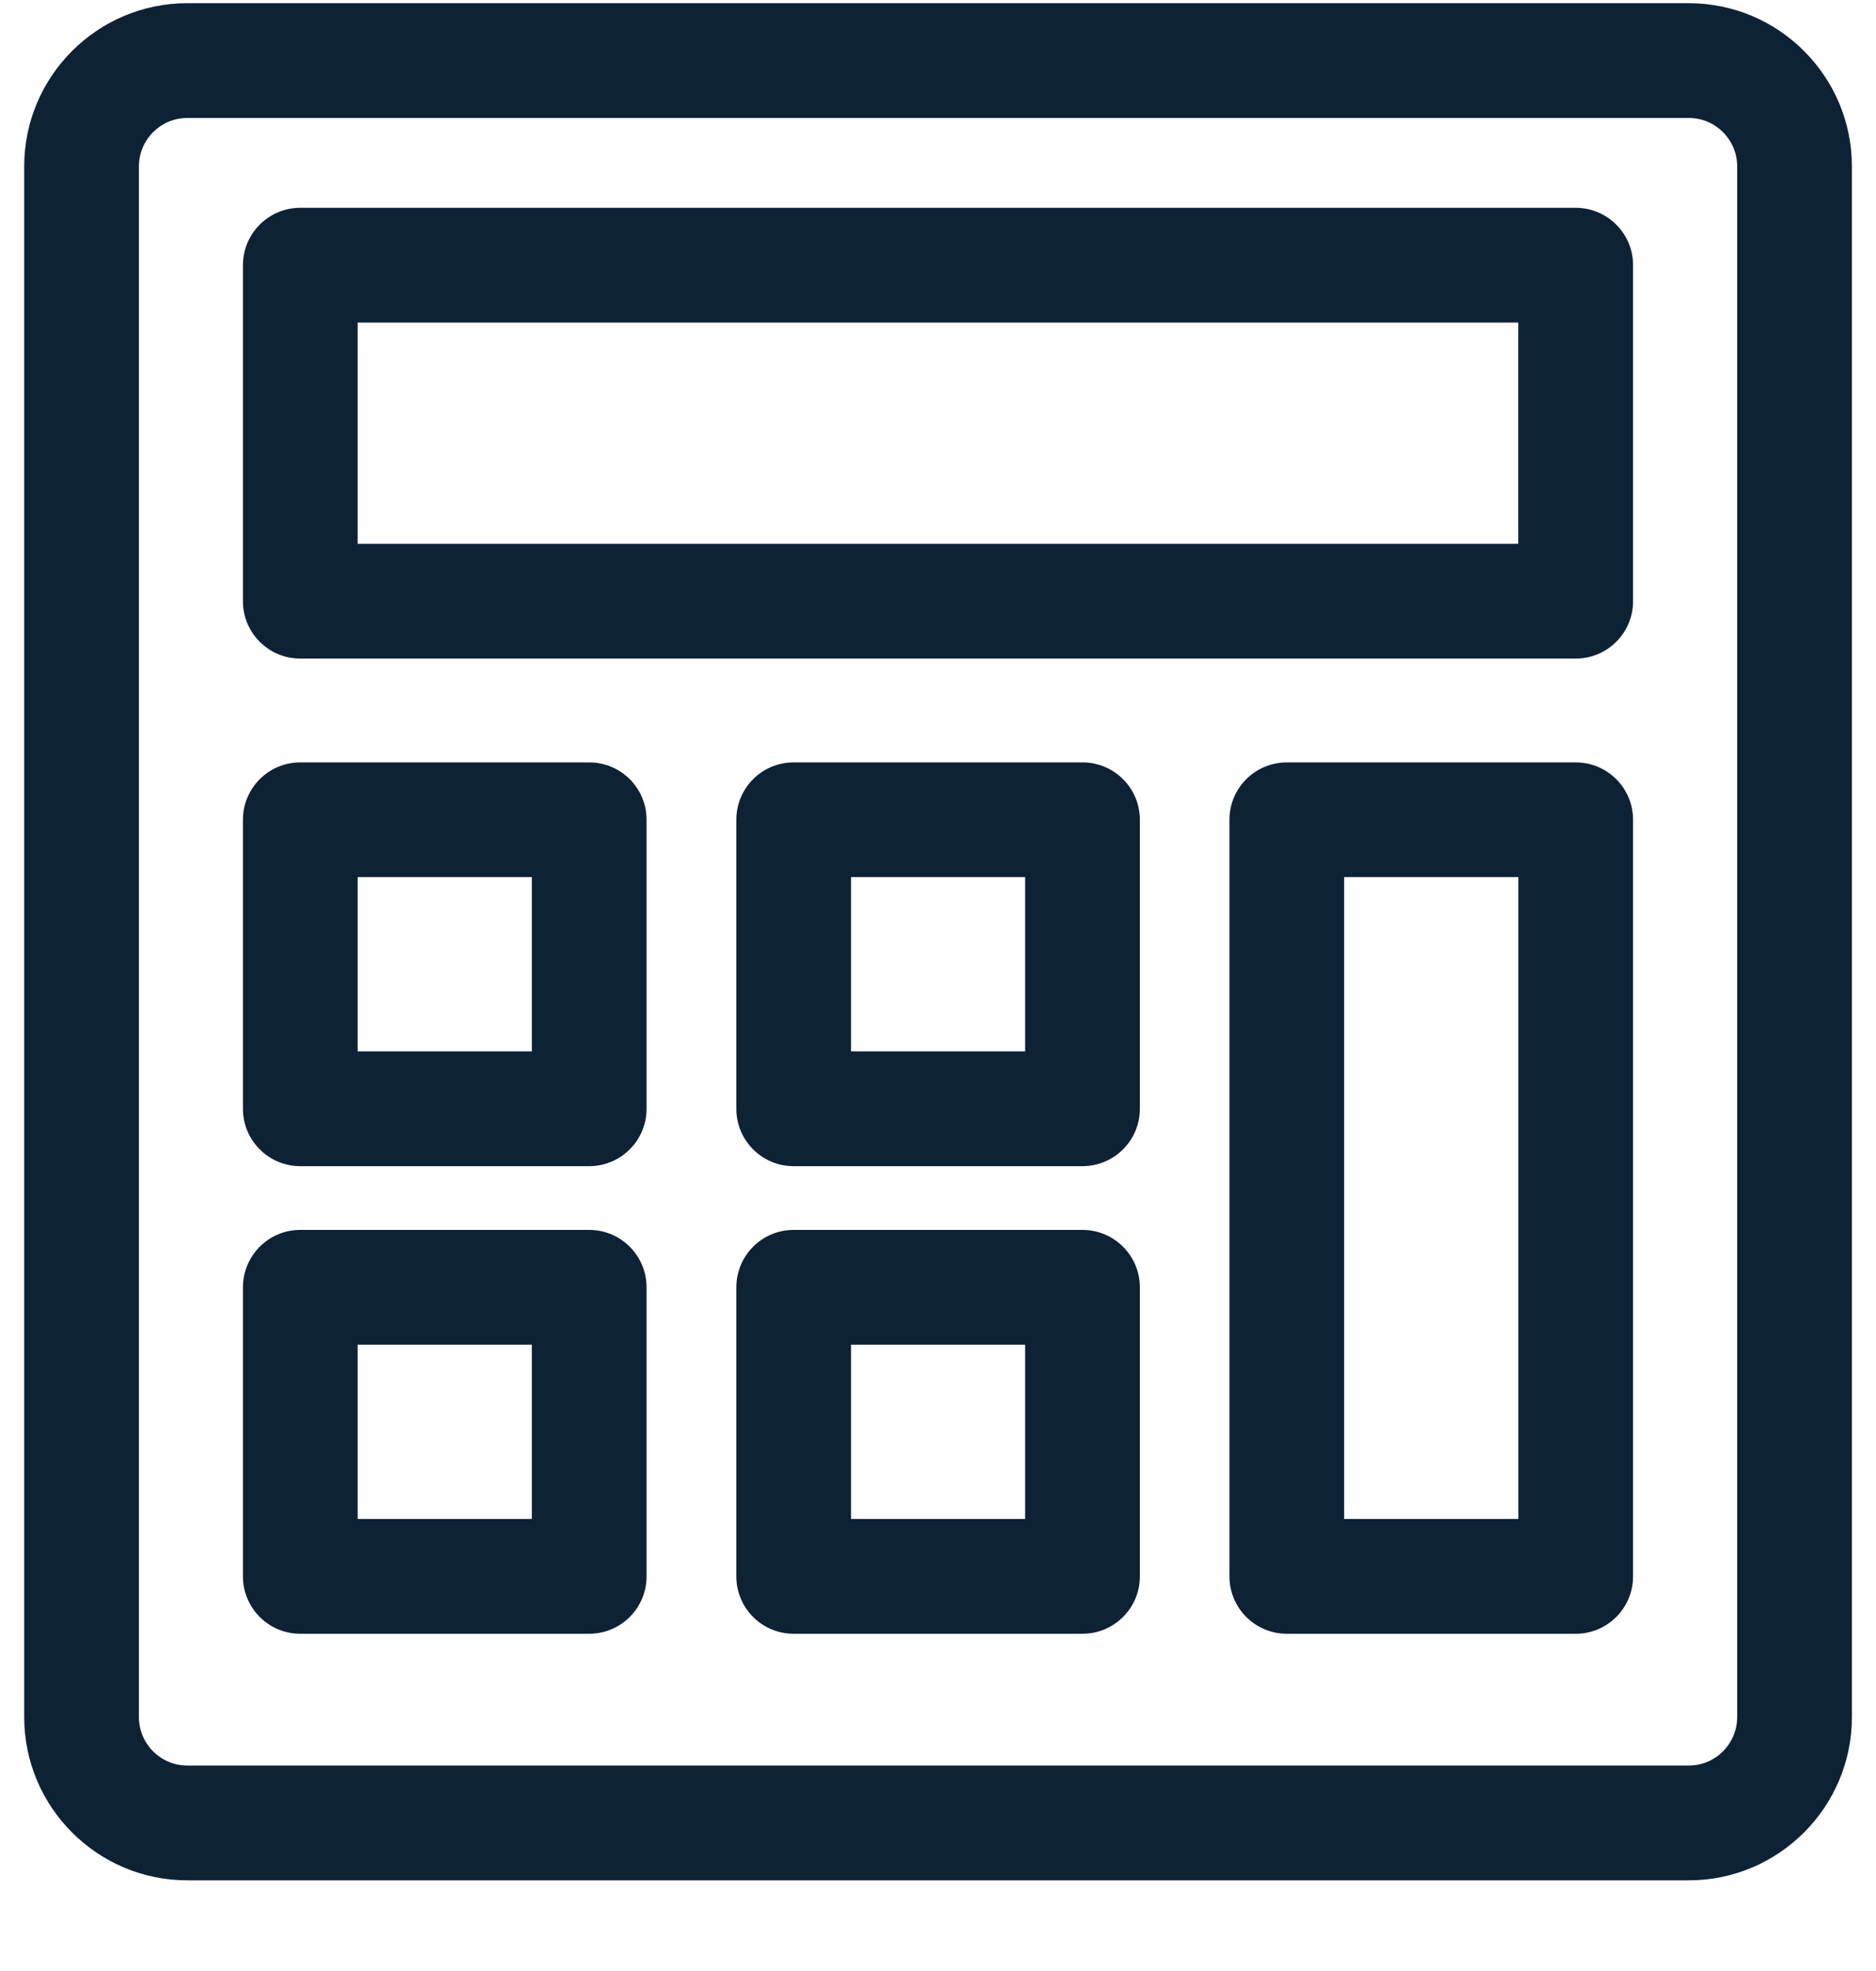 <svg width="20" height="21" viewBox="0 0 20 21" fill="none" xmlns="http://www.w3.org/2000/svg">
<g id="fi_1632867" clip-path="url(#clip0_496_47483)">
<g id="Group">
<path id="Vector" d="M18.005 0.034H1.996C1.038 0.034 0.258 0.814 0.258 1.773V18.295C0.258 19.253 1.038 20.034 1.996 20.034H18.005C18.963 20.034 19.743 19.253 19.743 18.295V1.773C19.743 0.814 18.963 0.034 18.005 0.034ZM18.52 18.295C18.52 18.579 18.289 18.811 18.005 18.811H1.996C1.712 18.811 1.481 18.579 1.481 18.295V1.773C1.481 1.488 1.712 1.257 1.996 1.257H18.005C18.289 1.257 18.52 1.488 18.52 1.773V18.295Z" fill="#0E2236"/>
<path id="Vector_2" d="M16.798 2.214H3.201C2.864 2.214 2.59 2.488 2.59 2.825V6.406C2.59 6.743 2.864 7.017 3.201 7.017H16.798C17.136 7.017 17.41 6.743 17.41 6.406V2.825C17.41 2.488 17.136 2.214 16.798 2.214ZM16.186 5.794H3.813V3.437H16.186V5.794Z" fill="#0E2236"/>
<path id="Vector_3" d="M6.281 8.123H3.201C2.864 8.123 2.59 8.396 2.59 8.734V11.814C2.59 12.151 2.864 12.425 3.201 12.425H6.281C6.619 12.425 6.893 12.151 6.893 11.814V8.734C6.893 8.396 6.619 8.123 6.281 8.123ZM5.67 11.202H3.813V9.345H5.67V11.202Z" fill="#0E2236"/>
<path id="Vector_4" d="M11.54 8.123H8.461C8.123 8.123 7.85 8.396 7.85 8.734V11.814C7.85 12.151 8.123 12.425 8.461 12.425H11.54C11.878 12.425 12.152 12.151 12.152 11.814V8.734C12.152 8.396 11.878 8.123 11.54 8.123ZM10.929 11.202H9.073V9.345H10.929V11.202Z" fill="#0E2236"/>
<path id="Vector_5" d="M16.799 8.123H13.719C13.381 8.123 13.107 8.396 13.107 8.734V16.796C13.107 17.133 13.381 17.407 13.719 17.407H16.799C17.136 17.407 17.41 17.133 17.41 16.796V8.734C17.41 8.396 17.136 8.123 16.799 8.123ZM16.187 16.184H14.33V9.345H16.187V16.184Z" fill="#0E2236"/>
<path id="Vector_6" d="M6.281 13.104H3.201C2.864 13.104 2.59 13.378 2.59 13.716V16.796C2.59 17.133 2.864 17.407 3.201 17.407H6.281C6.619 17.407 6.893 17.133 6.893 16.796V13.716C6.893 13.378 6.619 13.104 6.281 13.104ZM5.67 16.184H3.813V14.327H5.67V16.184Z" fill="#0E2236"/>
<path id="Vector_7" d="M11.54 13.104H8.461C8.123 13.104 7.85 13.378 7.85 13.716V16.796C7.85 17.133 8.123 17.407 8.461 17.407H11.54C11.878 17.407 12.152 17.133 12.152 16.796V13.716C12.152 13.378 11.878 13.104 11.54 13.104ZM10.929 16.184H9.073V14.327H10.929V16.184Z" fill="#0E2236"/>
</g>
</g>
<defs>
<clipPath id="clip0_496_47483">
<rect width="20" height="20" fill="white" transform="translate(0 0.034)"/>
</clipPath>
</defs>
</svg>
